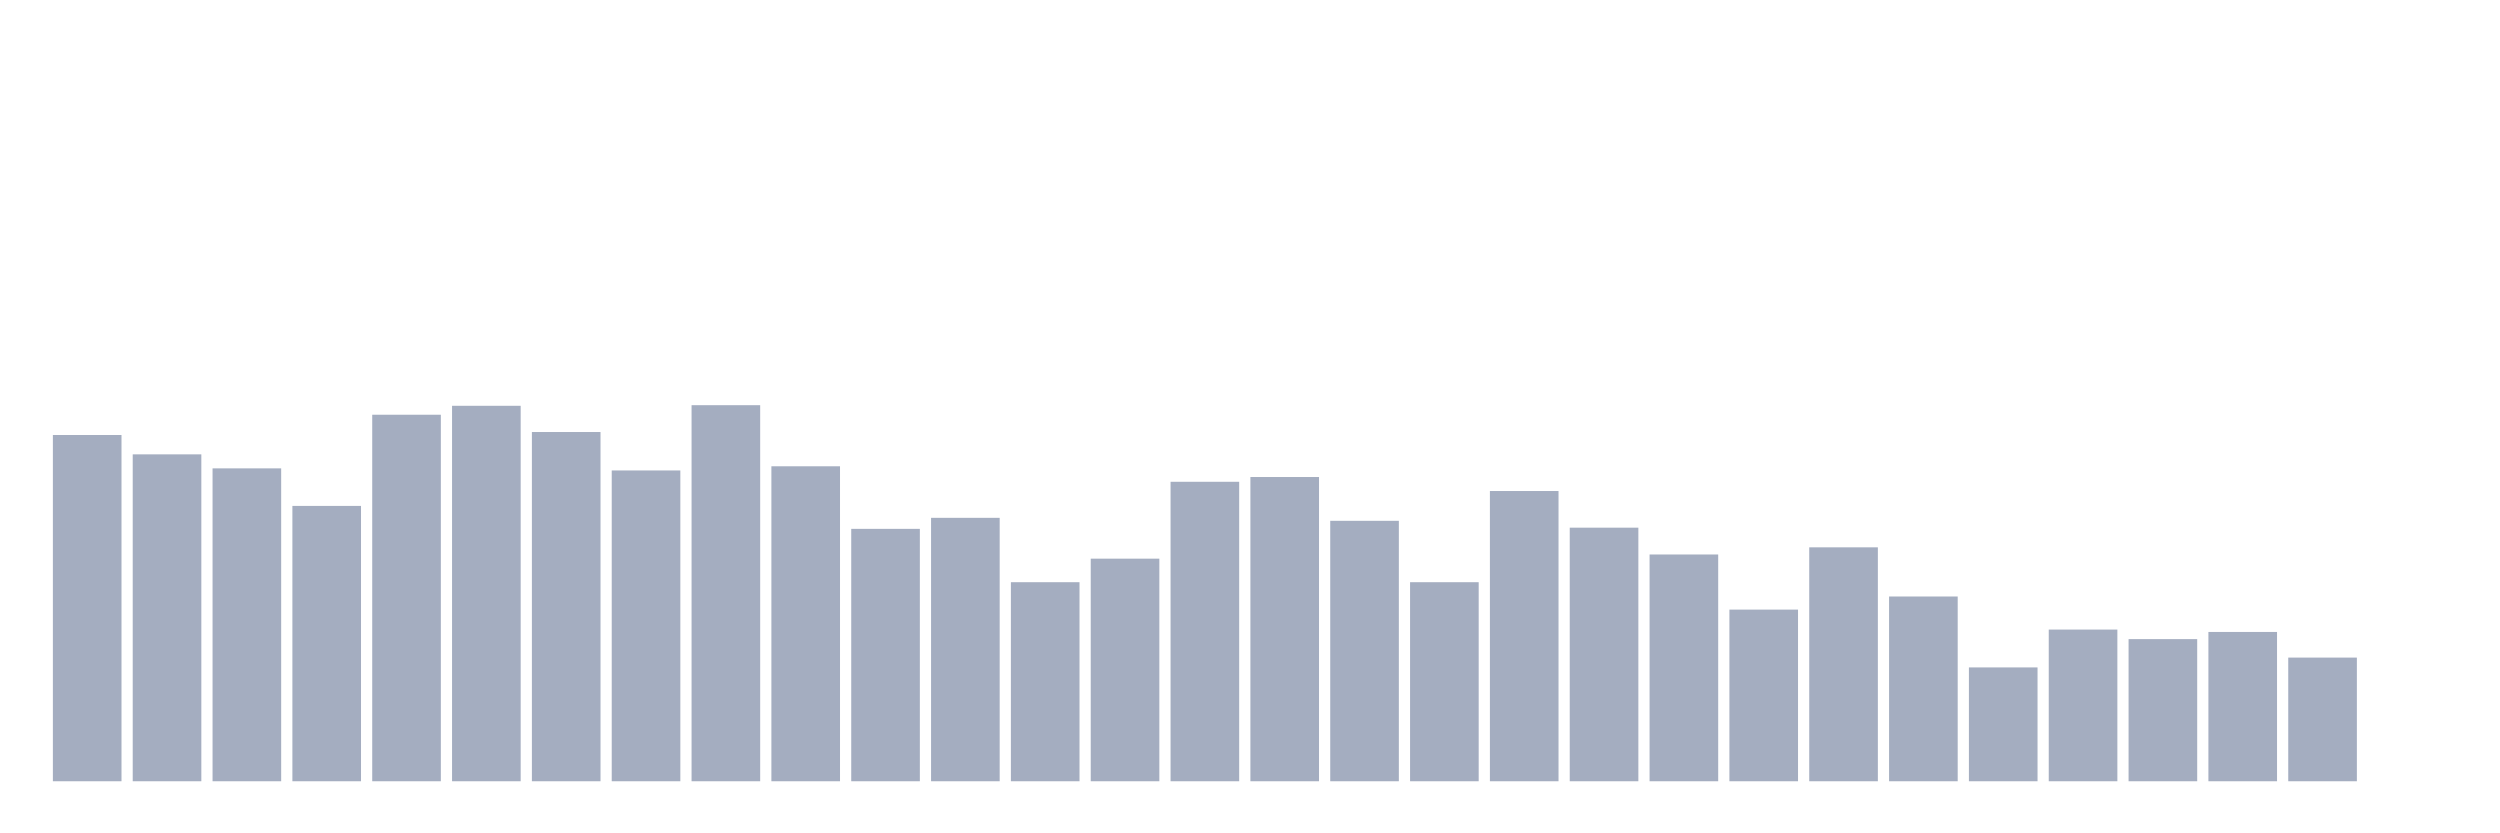 <svg xmlns="http://www.w3.org/2000/svg" viewBox="0 0 480 160"><g transform="translate(10,10)"><rect class="bar" x="0.153" width="13.175" y="73.519" height="66.481" fill="rgb(164,173,192)"></rect><rect class="bar" x="15.482" width="13.175" y="77.237" height="62.763" fill="rgb(164,173,192)"></rect><rect class="bar" x="30.81" width="13.175" y="79.926" height="60.074" fill="rgb(164,173,192)"></rect><rect class="bar" x="46.138" width="13.175" y="87.135" height="52.865" fill="rgb(164,173,192)"></rect><rect class="bar" x="61.466" width="13.175" y="69.628" height="70.372" fill="rgb(164,173,192)"></rect><rect class="bar" x="76.794" width="13.175" y="67.912" height="72.088" fill="rgb(164,173,192)"></rect><rect class="bar" x="92.123" width="13.175" y="72.946" height="67.054" fill="rgb(164,173,192)"></rect><rect class="bar" x="107.451" width="13.175" y="80.327" height="59.673" fill="rgb(164,173,192)"></rect><rect class="bar" x="122.779" width="13.175" y="67.797" height="72.203" fill="rgb(164,173,192)"></rect><rect class="bar" x="138.107" width="13.175" y="79.526" height="60.474" fill="rgb(164,173,192)"></rect><rect class="bar" x="153.436" width="13.175" y="91.541" height="48.459" fill="rgb(164,173,192)"></rect><rect class="bar" x="168.764" width="13.175" y="89.424" height="50.576" fill="rgb(164,173,192)"></rect><rect class="bar" x="184.092" width="13.175" y="101.782" height="38.218" fill="rgb(164,173,192)"></rect><rect class="bar" x="199.42" width="13.175" y="97.262" height="42.738" fill="rgb(164,173,192)"></rect><rect class="bar" x="214.748" width="13.175" y="82.501" height="57.499" fill="rgb(164,173,192)"></rect><rect class="bar" x="230.077" width="13.175" y="81.586" height="58.414" fill="rgb(164,173,192)"></rect><rect class="bar" x="245.405" width="13.175" y="89.996" height="50.004" fill="rgb(164,173,192)"></rect><rect class="bar" x="260.733" width="13.175" y="101.782" height="38.218" fill="rgb(164,173,192)"></rect><rect class="bar" x="276.061" width="13.175" y="84.275" height="55.725" fill="rgb(164,173,192)"></rect><rect class="bar" x="291.39" width="13.175" y="91.312" height="48.688" fill="rgb(164,173,192)"></rect><rect class="bar" x="306.718" width="13.175" y="96.461" height="43.539" fill="rgb(164,173,192)"></rect><rect class="bar" x="322.046" width="13.175" y="107.045" height="32.955" fill="rgb(164,173,192)"></rect><rect class="bar" x="337.374" width="13.175" y="95.088" height="44.912" fill="rgb(164,173,192)"></rect><rect class="bar" x="352.702" width="13.175" y="104.528" height="35.472" fill="rgb(164,173,192)"></rect><rect class="bar" x="368.031" width="13.175" y="118.145" height="21.855" fill="rgb(164,173,192)"></rect><rect class="bar" x="383.359" width="13.175" y="110.879" height="29.121" fill="rgb(164,173,192)"></rect><rect class="bar" x="398.687" width="13.175" y="112.709" height="27.291" fill="rgb(164,173,192)"></rect><rect class="bar" x="414.015" width="13.175" y="111.336" height="28.664" fill="rgb(164,173,192)"></rect><rect class="bar" x="429.344" width="13.175" y="116.257" height="23.743" fill="rgb(164,173,192)"></rect><rect class="bar" x="444.672" width="13.175" y="140" height="0" fill="rgb(164,173,192)"></rect></g></svg>